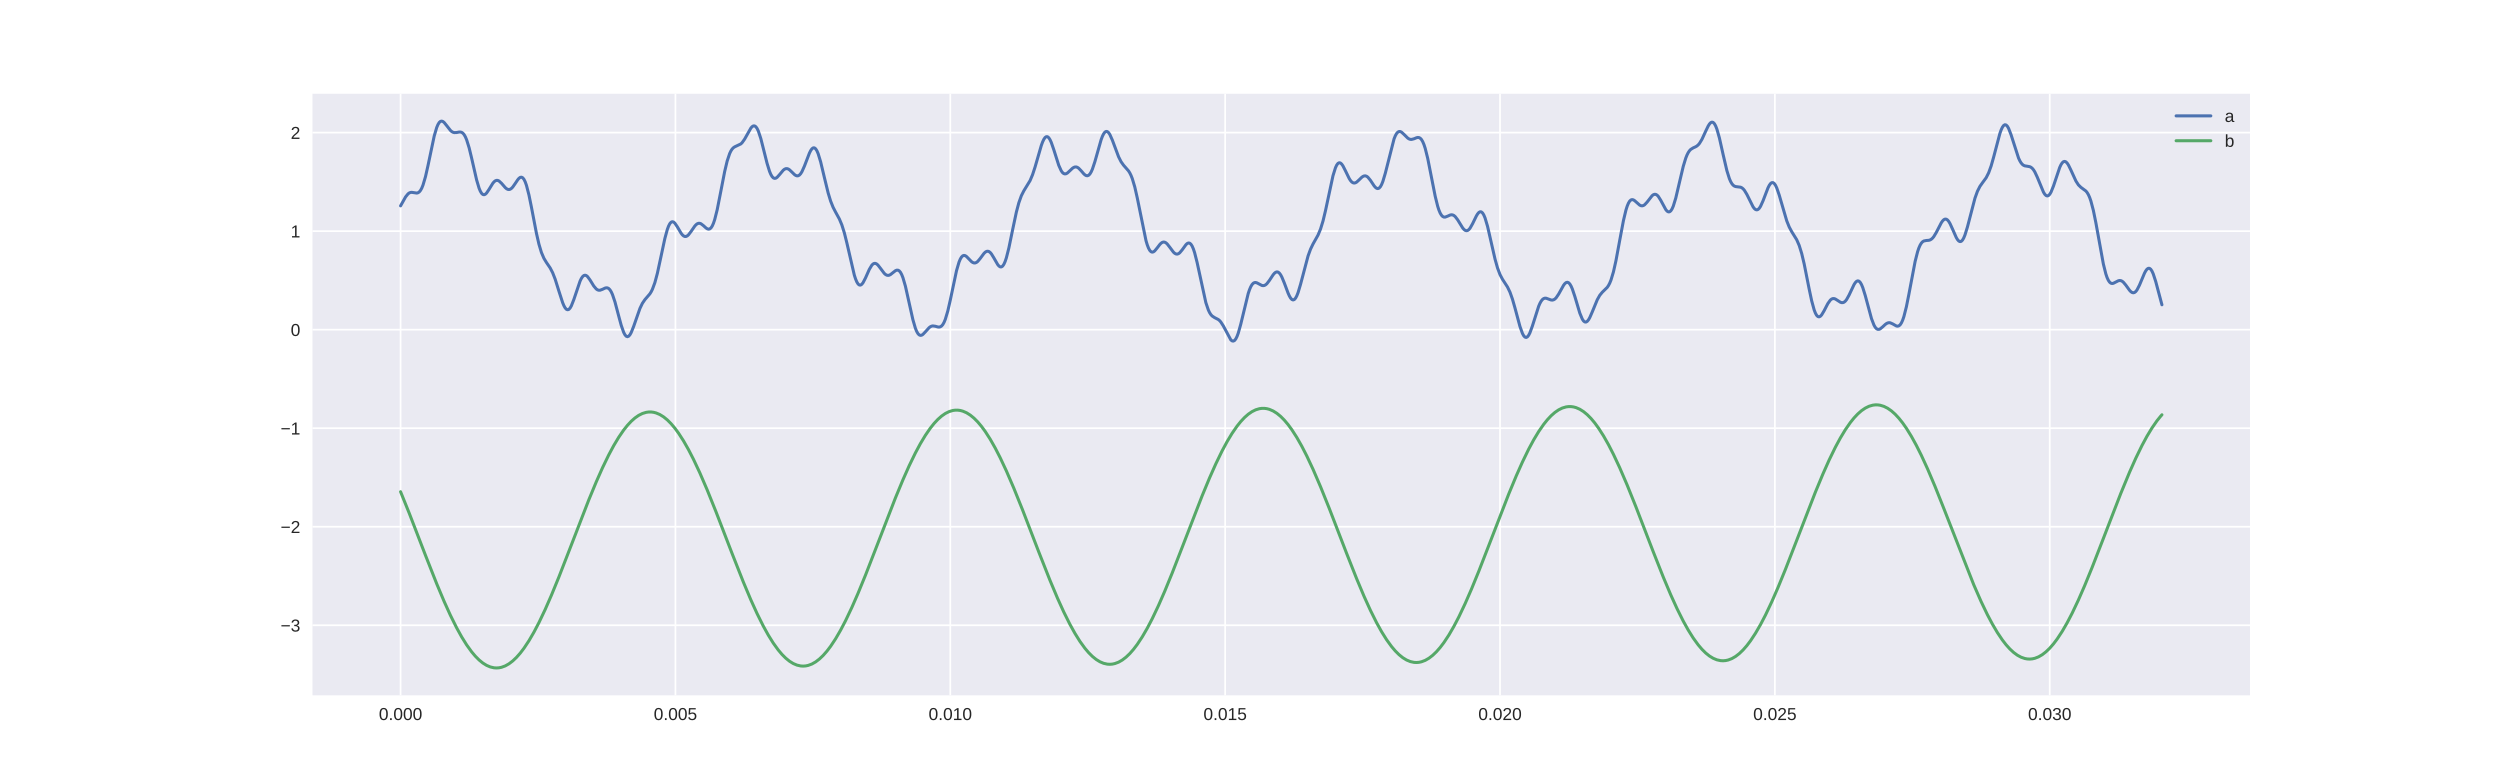 <?xml version="1.0" encoding="utf-8" standalone="no"?>
<!DOCTYPE svg PUBLIC "-//W3C//DTD SVG 1.1//EN"
  "http://www.w3.org/Graphics/SVG/1.1/DTD/svg11.dtd">
<!-- Created with matplotlib (http://matplotlib.org/) -->
<svg height="360pt" version="1.1" viewBox="0 0 1152 360" width="1152pt" xmlns="http://www.w3.org/2000/svg" xmlns:xlink="http://www.w3.org/1999/xlink">
 <defs>
  <style type="text/css">
*{stroke-linecap:butt;stroke-linejoin:round;}
  </style>
 </defs>
 <g id="figure_1">
  <g id="patch_1">
   <path d="M 0 360 
L 1152 360 
L 1152 0 
L 0 0 
z
" style="fill:#ffffff;"/>
  </g>
  <g id="axes_1">
   <g id="patch_2">
    <path d="M 144 320.4 
L 1036.8 320.4 
L 1036.8 43.2 
L 144 43.2 
z
" style="fill:#eaeaf2;"/>
   </g>
   <g id="matplotlib.axis_1">
    <g id="xtick_1">
     <g id="line2d_1">
      <path clip-path="url(#p7d463ac4aa)" d="M 184.582 320.4 
L 184.582 43.2 
" style="fill:none;stroke:#ffffff;stroke-linecap:round;stroke-width:0.8;"/>
     </g>
     <g id="line2d_2"/>
     <g id="text_1">
      <!-- 0.000 -->
      <defs>
       <path d="M 51.703 34.422 
Q 51.703 24.516 49.828 17.75 
Q 47.953 10.984 44.703 6.812 
Q 41.453 2.641 37.062 0.828 
Q 32.672 -0.984 27.688 -0.984 
Q 22.656 -0.984 18.312 0.828 
Q 13.969 2.641 10.766 6.781 
Q 7.562 10.938 5.734 17.703 
Q 3.906 24.469 3.906 34.422 
Q 3.906 44.828 5.734 51.641 
Q 7.562 58.453 10.781 62.5 
Q 14.016 66.547 18.406 68.188 
Q 22.797 69.828 27.984 69.828 
Q 32.906 69.828 37.219 68.188 
Q 41.547 66.547 44.766 62.5 
Q 48 58.453 49.844 51.641 
Q 51.703 44.828 51.703 34.422 
M 42.781 34.422 
Q 42.781 42.625 41.797 48.062 
Q 40.828 53.516 38.922 56.766 
Q 37.016 60.016 34.25 61.359 
Q 31.5 62.703 27.984 62.703 
Q 24.266 62.703 21.438 61.328 
Q 18.609 59.969 16.672 56.719 
Q 14.75 53.469 13.766 48.016 
Q 12.797 42.578 12.797 34.422 
Q 12.797 26.516 13.797 21.094 
Q 14.797 15.672 16.719 12.375 
Q 18.656 9.078 21.438 7.641 
Q 24.219 6.203 27.781 6.203 
Q 31.25 6.203 34.031 7.641 
Q 36.812 9.078 38.734 12.375 
Q 40.672 15.672 41.719 21.094 
Q 42.781 26.516 42.781 34.422 
" id="LiberationSans-30"/>
       <path d="M 9.125 0 
L 9.125 10.688 
L 18.656 10.688 
L 18.656 0 
z
" id="LiberationSans-2e"/>
      </defs>
      <g style="fill:#262626;" transform="translate(174.573 331.798)scale(0.08 -0.08)">
       <use xlink:href="#LiberationSans-30"/>
       <use x="55.615" xlink:href="#LiberationSans-2e"/>
       <use x="83.398" xlink:href="#LiberationSans-30"/>
       <use x="139.014" xlink:href="#LiberationSans-30"/>
       <use x="194.629" xlink:href="#LiberationSans-30"/>
      </g>
     </g>
    </g>
    <g id="xtick_2">
     <g id="line2d_3">
      <path clip-path="url(#p7d463ac4aa)" d="M 311.238 320.4 
L 311.238 43.2 
" style="fill:none;stroke:#ffffff;stroke-linecap:round;stroke-width:0.8;"/>
     </g>
     <g id="line2d_4"/>
     <g id="text_2">
      <!-- 0.005 -->
      <defs>
       <path d="M 51.422 22.406 
Q 51.422 17.234 49.859 12.938 
Q 48.297 8.641 45.219 5.531 
Q 42.141 2.438 37.578 0.719 
Q 33.016 -0.984 27 -0.984 
Q 21.578 -0.984 17.547 0.281 
Q 13.531 1.562 10.734 3.781 
Q 7.953 6 6.312 8.984 
Q 4.688 11.969 4 15.375 
L 12.891 16.406 
Q 13.422 14.453 14.391 12.625 
Q 15.375 10.797 17.062 9.344 
Q 18.75 7.906 21.219 7.047 
Q 23.688 6.203 27.203 6.203 
Q 30.609 6.203 33.391 7.25 
Q 36.188 8.297 38.156 10.344 
Q 40.141 12.406 41.203 15.375 
Q 42.281 18.359 42.281 22.219 
Q 42.281 25.391 41.25 28.047 
Q 40.234 30.719 38.328 32.641 
Q 36.422 34.578 33.656 35.641 
Q 30.906 36.719 27.391 36.719 
Q 25.203 36.719 23.344 36.328 
Q 21.484 35.938 19.891 35.25 
Q 18.312 34.578 17.016 33.672 
Q 15.719 32.766 14.594 31.781 
L 6 31.781 
L 8.297 68.797 
L 47.406 68.797 
L 47.406 61.328 
L 16.312 61.328 
L 14.984 39.5 
Q 17.328 41.312 20.844 42.594 
Q 24.359 43.891 29.203 43.891 
Q 34.328 43.891 38.422 42.328 
Q 42.531 40.766 45.406 37.906 
Q 48.297 35.062 49.859 31.109 
Q 51.422 27.156 51.422 22.406 
" id="LiberationSans-35"/>
      </defs>
      <g style="fill:#262626;" transform="translate(301.23 331.798)scale(0.08 -0.08)">
       <use xlink:href="#LiberationSans-30"/>
       <use x="55.615" xlink:href="#LiberationSans-2e"/>
       <use x="83.398" xlink:href="#LiberationSans-30"/>
       <use x="139.014" xlink:href="#LiberationSans-30"/>
       <use x="194.629" xlink:href="#LiberationSans-35"/>
      </g>
     </g>
    </g>
    <g id="xtick_3">
     <g id="line2d_5">
      <path clip-path="url(#p7d463ac4aa)" d="M 437.895 320.4 
L 437.895 43.2 
" style="fill:none;stroke:#ffffff;stroke-linecap:round;stroke-width:0.8;"/>
     </g>
     <g id="line2d_6"/>
     <g id="text_3">
      <!-- 0.010 -->
      <defs>
       <path d="M 7.625 0 
L 7.625 7.469 
L 25.141 7.469 
L 25.141 60.406 
L 9.625 49.312 
L 9.625 57.625 
L 25.875 68.797 
L 33.984 68.797 
L 33.984 7.469 
L 50.734 7.469 
L 50.734 0 
z
" id="LiberationSans-31"/>
      </defs>
      <g style="fill:#262626;" transform="translate(427.886 331.798)scale(0.08 -0.08)">
       <use xlink:href="#LiberationSans-30"/>
       <use x="55.615" xlink:href="#LiberationSans-2e"/>
       <use x="83.398" xlink:href="#LiberationSans-30"/>
       <use x="139.014" xlink:href="#LiberationSans-31"/>
       <use x="194.629" xlink:href="#LiberationSans-30"/>
      </g>
     </g>
    </g>
    <g id="xtick_4">
     <g id="line2d_7">
      <path clip-path="url(#p7d463ac4aa)" d="M 564.552 320.4 
L 564.552 43.2 
" style="fill:none;stroke:#ffffff;stroke-linecap:round;stroke-width:0.8;"/>
     </g>
     <g id="line2d_8"/>
     <g id="text_4">
      <!-- 0.015 -->
      <g style="fill:#262626;" transform="translate(554.543 331.798)scale(0.08 -0.08)">
       <use xlink:href="#LiberationSans-30"/>
       <use x="55.615" xlink:href="#LiberationSans-2e"/>
       <use x="83.398" xlink:href="#LiberationSans-30"/>
       <use x="139.014" xlink:href="#LiberationSans-31"/>
       <use x="194.629" xlink:href="#LiberationSans-35"/>
      </g>
     </g>
    </g>
    <g id="xtick_5">
     <g id="line2d_9">
      <path clip-path="url(#p7d463ac4aa)" d="M 691.208 320.4 
L 691.208 43.2 
" style="fill:none;stroke:#ffffff;stroke-linecap:round;stroke-width:0.8;"/>
     </g>
     <g id="line2d_10"/>
     <g id="text_5">
      <!-- 0.020 -->
      <defs>
       <path d="M 5.031 0 
L 5.031 6.203 
Q 7.516 11.922 11.109 16.281 
Q 14.703 20.656 18.656 24.188 
Q 22.609 27.734 26.484 30.766 
Q 30.375 33.797 33.5 36.812 
Q 36.625 39.844 38.547 43.156 
Q 40.484 46.484 40.484 50.688 
Q 40.484 53.609 39.594 55.828 
Q 38.719 58.062 37.062 59.562 
Q 35.406 61.078 33.078 61.828 
Q 30.766 62.594 27.938 62.594 
Q 25.297 62.594 22.969 61.859 
Q 20.656 61.141 18.844 59.672 
Q 17.047 58.203 15.891 56.031 
Q 14.75 53.859 14.406 50.984 
L 5.422 51.812 
Q 5.859 55.516 7.469 58.781 
Q 9.078 62.062 11.906 64.531 
Q 14.75 67 18.719 68.406 
Q 22.703 69.828 27.938 69.828 
Q 33.062 69.828 37.062 68.609 
Q 41.062 67.391 43.812 64.984 
Q 46.578 62.594 48.047 59.078 
Q 49.516 55.562 49.516 50.984 
Q 49.516 47.516 48.266 44.391 
Q 47.016 41.266 44.938 38.422 
Q 42.875 35.594 40.141 32.953 
Q 37.406 30.328 34.422 27.812 
Q 31.453 25.297 28.422 22.828 
Q 25.391 20.359 22.719 17.859 
Q 20.062 15.375 17.969 12.812 
Q 15.875 10.25 14.703 7.469 
L 50.594 7.469 
L 50.594 0 
z
" id="LiberationSans-32"/>
      </defs>
      <g style="fill:#262626;" transform="translate(681.2 331.798)scale(0.08 -0.08)">
       <use xlink:href="#LiberationSans-30"/>
       <use x="55.615" xlink:href="#LiberationSans-2e"/>
       <use x="83.398" xlink:href="#LiberationSans-30"/>
       <use x="139.014" xlink:href="#LiberationSans-32"/>
       <use x="194.629" xlink:href="#LiberationSans-30"/>
      </g>
     </g>
    </g>
    <g id="xtick_6">
     <g id="line2d_11">
      <path clip-path="url(#p7d463ac4aa)" d="M 817.865 320.4 
L 817.865 43.2 
" style="fill:none;stroke:#ffffff;stroke-linecap:round;stroke-width:0.8;"/>
     </g>
     <g id="line2d_12"/>
     <g id="text_6">
      <!-- 0.025 -->
      <g style="fill:#262626;" transform="translate(807.856 331.798)scale(0.08 -0.08)">
       <use xlink:href="#LiberationSans-30"/>
       <use x="55.615" xlink:href="#LiberationSans-2e"/>
       <use x="83.398" xlink:href="#LiberationSans-30"/>
       <use x="139.014" xlink:href="#LiberationSans-32"/>
       <use x="194.629" xlink:href="#LiberationSans-35"/>
      </g>
     </g>
    </g>
    <g id="xtick_7">
     <g id="line2d_13">
      <path clip-path="url(#p7d463ac4aa)" d="M 944.522 320.4 
L 944.522 43.2 
" style="fill:none;stroke:#ffffff;stroke-linecap:round;stroke-width:0.8;"/>
     </g>
     <g id="line2d_14"/>
     <g id="text_7">
      <!-- 0.030 -->
      <defs>
       <path d="M 51.219 19 
Q 51.219 14.266 49.672 10.547 
Q 48.141 6.844 45.188 4.266 
Q 42.234 1.703 37.859 0.359 
Q 33.5 -0.984 27.875 -0.984 
Q 21.484 -0.984 17.109 0.609 
Q 12.75 2.203 9.906 4.812 
Q 7.078 7.422 5.656 10.766 
Q 4.25 14.109 3.812 17.672 
L 12.891 18.5 
Q 13.281 15.766 14.328 13.516 
Q 15.375 11.281 17.188 9.672 
Q 19 8.062 21.625 7.172 
Q 24.266 6.297 27.875 6.297 
Q 34.516 6.297 38.297 9.562 
Q 42.094 12.844 42.094 19.281 
Q 42.094 23.094 40.406 25.406 
Q 38.719 27.734 36.203 29.031 
Q 33.688 30.328 30.734 30.766 
Q 27.781 31.203 25.297 31.203 
L 20.312 31.203 
L 20.312 38.812 
L 25.094 38.812 
Q 27.594 38.812 30.266 39.328 
Q 32.953 39.844 35.172 41.188 
Q 37.406 42.531 38.844 44.828 
Q 40.281 47.125 40.281 50.688 
Q 40.281 56.203 37.031 59.391 
Q 33.797 62.594 27.391 62.594 
Q 21.578 62.594 17.984 59.609 
Q 14.406 56.641 13.812 51.219 
L 4.984 51.906 
Q 5.516 56.453 7.469 59.812 
Q 9.422 63.188 12.422 65.406 
Q 15.438 67.625 19.281 68.719 
Q 23.141 69.828 27.484 69.828 
Q 33.25 69.828 37.391 68.375 
Q 41.547 66.938 44.188 64.469 
Q 46.828 62.016 48.062 58.688 
Q 49.312 55.375 49.312 51.609 
Q 49.312 48.578 48.484 45.938 
Q 47.656 43.312 45.891 41.203 
Q 44.141 39.109 41.422 37.594 
Q 38.719 36.078 34.906 35.297 
L 34.906 35.109 
Q 39.062 34.672 42.141 33.219 
Q 45.219 31.781 47.219 29.625 
Q 49.219 27.484 50.219 24.75 
Q 51.219 22.016 51.219 19 
" id="LiberationSans-33"/>
      </defs>
      <g style="fill:#262626;" transform="translate(934.513 331.798)scale(0.08 -0.08)">
       <use xlink:href="#LiberationSans-30"/>
       <use x="55.615" xlink:href="#LiberationSans-2e"/>
       <use x="83.398" xlink:href="#LiberationSans-30"/>
       <use x="139.014" xlink:href="#LiberationSans-33"/>
       <use x="194.629" xlink:href="#LiberationSans-30"/>
      </g>
     </g>
    </g>
   </g>
   <g id="matplotlib.axis_2">
    <g id="ytick_1">
     <g id="line2d_15">
      <path clip-path="url(#p7d463ac4aa)" d="M 144 288.124 
L 1036.8 288.124 
" style="fill:none;stroke:#ffffff;stroke-linecap:round;stroke-width:0.8;"/>
     </g>
     <g id="line2d_16"/>
     <g id="text_8">
      <!-- −3 -->
      <defs>
       <path d="M 4.938 29.688 
L 4.938 36.812 
L 53.516 36.812 
L 53.516 29.688 
z
" id="LiberationSans-2212"/>
      </defs>
      <g style="fill:#262626;" transform="translate(129.279 291.023)scale(0.08 -0.08)">
       <use xlink:href="#LiberationSans-2212"/>
       <use x="58.398" xlink:href="#LiberationSans-33"/>
      </g>
     </g>
    </g>
    <g id="ytick_2">
     <g id="line2d_17">
      <path clip-path="url(#p7d463ac4aa)" d="M 144 242.721 
L 1036.8 242.721 
" style="fill:none;stroke:#ffffff;stroke-linecap:round;stroke-width:0.8;"/>
     </g>
     <g id="line2d_18"/>
     <g id="text_9">
      <!-- −2 -->
      <g style="fill:#262626;" transform="translate(129.279 245.62)scale(0.08 -0.08)">
       <use xlink:href="#LiberationSans-2212"/>
       <use x="58.398" xlink:href="#LiberationSans-32"/>
      </g>
     </g>
    </g>
    <g id="ytick_3">
     <g id="line2d_19">
      <path clip-path="url(#p7d463ac4aa)" d="M 144 197.318 
L 1036.8 197.318 
" style="fill:none;stroke:#ffffff;stroke-linecap:round;stroke-width:0.8;"/>
     </g>
     <g id="line2d_20"/>
     <g id="text_10">
      <!-- −1 -->
      <g style="fill:#262626;" transform="translate(129.279 200.217)scale(0.08 -0.08)">
       <use xlink:href="#LiberationSans-2212"/>
       <use x="58.398" xlink:href="#LiberationSans-31"/>
      </g>
     </g>
    </g>
    <g id="ytick_4">
     <g id="line2d_21">
      <path clip-path="url(#p7d463ac4aa)" d="M 144 151.915 
L 1036.8 151.915 
" style="fill:none;stroke:#ffffff;stroke-linecap:round;stroke-width:0.8;"/>
     </g>
     <g id="line2d_22"/>
     <g id="text_11">
      <!-- 0 -->
      <g style="fill:#262626;" transform="translate(133.951 154.813)scale(0.08 -0.08)">
       <use xlink:href="#LiberationSans-30"/>
      </g>
     </g>
    </g>
    <g id="ytick_5">
     <g id="line2d_23">
      <path clip-path="url(#p7d463ac4aa)" d="M 144 106.511 
L 1036.8 106.511 
" style="fill:none;stroke:#ffffff;stroke-linecap:round;stroke-width:0.8;"/>
     </g>
     <g id="line2d_24"/>
     <g id="text_12">
      <!-- 1 -->
      <g style="fill:#262626;" transform="translate(133.951 109.41)scale(0.08 -0.08)">
       <use xlink:href="#LiberationSans-31"/>
      </g>
     </g>
    </g>
    <g id="ytick_6">
     <g id="line2d_25">
      <path clip-path="url(#p7d463ac4aa)" d="M 144 61.108 
L 1036.8 61.108 
" style="fill:none;stroke:#ffffff;stroke-linecap:round;stroke-width:0.8;"/>
     </g>
     <g id="line2d_26"/>
     <g id="text_13">
      <!-- 2 -->
      <g style="fill:#262626;" transform="translate(133.951 64.007)scale(0.08 -0.08)">
       <use xlink:href="#LiberationSans-32"/>
      </g>
     </g>
    </g>
   </g>
   <g id="line2d_27">
    <path clip-path="url(#p7d463ac4aa)" d="M 184.582 94.864 
L 186.879 90.748 
L 188.028 89.324 
L 188.603 88.905 
L 189.177 88.682 
L 189.751 88.628 
L 192.049 88.967 
L 192.624 88.821 
L 193.198 88.432 
L 193.772 87.74 
L 194.347 86.699 
L 194.921 85.288 
L 196.07 81.377 
L 197.219 76.286 
L 200.091 62.648 
L 201.24 58.742 
L 201.814 57.384 
L 202.388 56.451 
L 202.963 55.933 
L 203.537 55.8 
L 204.112 56 
L 204.686 56.467 
L 205.835 57.89 
L 207.558 60.085 
L 208.132 60.591 
L 208.707 60.932 
L 209.281 61.107 
L 210.43 61.065 
L 211.579 60.842 
L 212.153 60.834 
L 212.728 60.991 
L 213.302 61.382 
L 213.877 62.061 
L 214.451 63.067 
L 215.025 64.417 
L 216.174 68.114 
L 217.323 72.851 
L 219.621 82.9 
L 220.769 86.747 
L 221.344 88.12 
L 221.918 89.077 
L 222.493 89.61 
L 223.067 89.737 
L 223.641 89.498 
L 224.216 88.951 
L 225.365 87.247 
L 227.088 84.458 
L 227.662 83.78 
L 228.237 83.321 
L 228.811 83.107 
L 229.386 83.141 
L 229.96 83.408 
L 231.109 84.473 
L 232.832 86.46 
L 233.406 86.95 
L 233.981 87.256 
L 234.555 87.339 
L 235.13 87.182 
L 235.704 86.788 
L 236.278 86.183 
L 237.427 84.542 
L 238.576 82.827 
L 239.15 82.161 
L 239.725 81.739 
L 240.299 81.641 
L 240.874 81.929 
L 241.448 82.647 
L 242.022 83.816 
L 242.597 85.432 
L 243.746 89.876 
L 244.894 95.509 
L 247.192 107.503 
L 248.341 112.514 
L 249.49 116.348 
L 250.639 119.04 
L 251.787 120.937 
L 253.511 123.465 
L 254.659 125.673 
L 255.808 128.612 
L 257.531 134.102 
L 259.255 139.438 
L 259.829 140.81 
L 260.403 141.852 
L 260.978 142.512 
L 261.552 142.752 
L 262.127 142.559 
L 262.701 141.946 
L 263.276 140.945 
L 264.424 138.028 
L 267.296 129.528 
L 267.871 128.342 
L 268.445 127.48 
L 269.02 126.969 
L 269.594 126.811 
L 270.168 126.987 
L 270.743 127.454 
L 271.892 129.018 
L 273.615 131.813 
L 274.764 133.167 
L 275.338 133.558 
L 275.912 133.743 
L 276.487 133.737 
L 277.636 133.316 
L 278.784 132.762 
L 279.359 132.62 
L 279.933 132.666 
L 280.508 132.962 
L 281.082 133.557 
L 281.657 134.478 
L 282.231 135.732 
L 283.38 139.148 
L 285.103 145.652 
L 286.252 149.891 
L 287.401 153.174 
L 287.975 154.268 
L 288.549 154.932 
L 289.124 155.146 
L 289.698 154.914 
L 290.273 154.265 
L 290.847 153.247 
L 291.996 150.38 
L 294.868 142.155 
L 296.017 139.763 
L 297.165 138.078 
L 299.463 135.401 
L 300.038 134.488 
L 300.612 133.35 
L 301.761 130.245 
L 302.91 125.972 
L 304.633 117.982 
L 306.356 109.927 
L 307.505 105.716 
L 308.079 104.175 
L 308.654 103.065 
L 309.228 102.398 
L 309.802 102.16 
L 310.377 102.316 
L 310.951 102.808 
L 312.1 104.492 
L 313.823 107.427 
L 314.398 108.175 
L 314.972 108.701 
L 315.546 108.969 
L 316.121 108.965 
L 316.695 108.697 
L 317.27 108.195 
L 318.419 106.69 
L 320.142 104.187 
L 320.716 103.558 
L 321.291 103.118 
L 321.865 102.896 
L 322.439 102.898 
L 323.014 103.107 
L 324.163 103.987 
L 325.311 105.037 
L 325.886 105.422 
L 326.46 105.598 
L 327.035 105.489 
L 327.609 105.03 
L 328.183 104.174 
L 328.758 102.896 
L 329.332 101.196 
L 330.481 96.642 
L 332.204 87.897 
L 333.928 79.031 
L 335.076 74.215 
L 336.225 70.759 
L 336.8 69.561 
L 337.374 68.683 
L 337.948 68.077 
L 338.523 67.679 
L 341.395 66.304 
L 341.969 65.738 
L 343.118 64.121 
L 345.99 59.033 
L 346.564 58.38 
L 347.139 58.021 
L 347.713 58.014 
L 348.288 58.398 
L 348.862 59.19 
L 349.436 60.386 
L 350.585 63.848 
L 352.309 70.676 
L 353.457 75.244 
L 354.606 78.967 
L 355.181 80.341 
L 355.755 81.339 
L 356.329 81.954 
L 356.904 82.198 
L 357.478 82.111 
L 358.053 81.747 
L 359.201 80.479 
L 360.925 78.424 
L 361.499 77.979 
L 362.073 77.732 
L 362.648 77.698 
L 363.222 77.874 
L 363.797 78.235 
L 364.945 79.318 
L 366.094 80.443 
L 366.669 80.84 
L 367.243 81.038 
L 367.817 80.986 
L 368.392 80.649 
L 368.966 80.013 
L 369.541 79.088 
L 370.69 76.519 
L 372.987 70.538 
L 373.562 69.398 
L 374.136 68.575 
L 374.71 68.137 
L 375.285 68.131 
L 375.859 68.582 
L 376.434 69.488 
L 377.008 70.826 
L 378.157 74.594 
L 379.88 81.817 
L 381.603 88.881 
L 382.752 92.66 
L 383.901 95.538 
L 385.05 97.754 
L 386.773 100.894 
L 387.922 103.631 
L 389.071 107.29 
L 390.219 111.878 
L 393.666 126.753 
L 394.24 128.528 
L 394.815 129.904 
L 395.389 130.843 
L 395.963 131.329 
L 396.538 131.371 
L 397.112 131.001 
L 397.687 130.273 
L 398.835 128.05 
L 400.559 124.17 
L 401.707 122.237 
L 402.282 121.656 
L 402.856 121.37 
L 403.431 121.378 
L 404.005 121.66 
L 404.58 122.173 
L 405.728 123.652 
L 407.452 125.944 
L 408.026 126.466 
L 408.6 126.792 
L 409.175 126.906 
L 409.749 126.811 
L 410.324 126.534 
L 411.472 125.631 
L 412.621 124.734 
L 413.196 124.491 
L 413.77 124.488 
L 414.344 124.791 
L 414.919 125.451 
L 415.493 126.495 
L 416.068 127.931 
L 417.216 131.883 
L 418.94 139.599 
L 420.663 147.312 
L 421.812 151.248 
L 422.386 152.666 
L 422.961 153.682 
L 423.535 154.299 
L 424.109 154.542 
L 424.684 154.458 
L 425.258 154.108 
L 426.407 152.91 
L 428.13 150.994 
L 428.705 150.565 
L 429.279 150.295 
L 429.853 150.184 
L 431.002 150.342 
L 432.151 150.665 
L 432.725 150.716 
L 433.3 150.593 
L 433.874 150.226 
L 434.449 149.557 
L 435.023 148.541 
L 435.597 147.157 
L 436.746 143.305 
L 437.895 138.271 
L 440.767 124.706 
L 441.916 120.781 
L 442.49 119.401 
L 443.065 118.436 
L 443.639 117.876 
L 444.214 117.687 
L 444.788 117.818 
L 445.362 118.197 
L 446.511 119.374 
L 447.66 120.549 
L 448.234 120.953 
L 448.809 121.164 
L 449.383 121.154 
L 449.958 120.918 
L 450.532 120.471 
L 451.681 119.099 
L 453.404 116.782 
L 453.978 116.219 
L 454.553 115.862 
L 455.127 115.752 
L 455.702 115.91 
L 456.276 116.335 
L 456.85 117.005 
L 457.999 118.882 
L 459.723 121.885 
L 460.297 122.577 
L 460.871 122.97 
L 461.446 122.996 
L 462.02 122.605 
L 462.595 121.768 
L 463.169 120.481 
L 463.743 118.764 
L 464.892 114.237 
L 466.615 105.866 
L 468.339 97.744 
L 469.487 93.415 
L 470.636 90.2 
L 471.785 87.923 
L 474.657 83.227 
L 475.806 80.491 
L 476.955 76.975 
L 479.827 67.058 
L 480.401 65.492 
L 480.976 64.252 
L 481.55 63.4 
L 482.124 62.978 
L 482.699 63.005 
L 483.273 63.478 
L 483.848 64.367 
L 484.422 65.622 
L 485.571 68.932 
L 487.868 76.163 
L 489.017 78.702 
L 489.592 79.507 
L 490.166 79.984 
L 490.74 80.148 
L 491.315 80.036 
L 491.889 79.701 
L 493.038 78.636 
L 494.187 77.544 
L 494.761 77.157 
L 495.336 76.944 
L 495.91 76.931 
L 496.485 77.126 
L 497.059 77.514 
L 498.208 78.708 
L 499.357 80.044 
L 499.931 80.575 
L 500.505 80.913 
L 501.08 80.99 
L 501.654 80.755 
L 502.229 80.172 
L 502.803 79.232 
L 503.377 77.944 
L 504.526 74.49 
L 507.398 64.38 
L 507.973 62.85 
L 508.547 61.673 
L 509.121 60.899 
L 509.696 60.553 
L 510.27 60.638 
L 510.845 61.132 
L 511.419 61.993 
L 512.568 64.559 
L 515.44 72.249 
L 516.589 74.523 
L 517.738 76.133 
L 520.035 78.763 
L 520.61 79.688 
L 521.184 80.852 
L 521.758 82.302 
L 522.907 86.153 
L 524.056 91.207 
L 528.077 110.897 
L 528.651 112.814 
L 529.226 114.309 
L 529.8 115.362 
L 530.375 115.978 
L 530.949 116.189 
L 531.523 116.043 
L 532.098 115.61 
L 533.247 114.217 
L 534.395 112.71 
L 534.97 112.115 
L 535.544 111.709 
L 536.119 111.53 
L 536.693 111.593 
L 537.267 111.894 
L 537.842 112.407 
L 538.991 113.871 
L 540.714 116.175 
L 541.288 116.701 
L 541.863 117.016 
L 542.437 117.091 
L 543.011 116.917 
L 543.586 116.509 
L 544.735 115.145 
L 546.458 112.773 
L 547.032 112.236 
L 547.607 111.967 
L 548.181 112.036 
L 548.756 112.497 
L 549.33 113.381 
L 549.904 114.696 
L 550.479 116.428 
L 551.628 120.957 
L 555.648 139.417 
L 556.797 142.825 
L 557.372 144.032 
L 557.946 144.936 
L 558.52 145.581 
L 559.669 146.343 
L 561.392 147.233 
L 561.967 147.714 
L 562.541 148.355 
L 563.69 150.144 
L 567.137 156.58 
L 567.711 157.064 
L 568.285 157.188 
L 568.86 156.908 
L 569.434 156.199 
L 570.009 155.062 
L 570.583 153.52 
L 571.732 149.428 
L 575.178 135.249 
L 575.753 133.54 
L 576.327 132.18 
L 576.901 131.183 
L 577.476 130.542 
L 578.05 130.224 
L 578.625 130.18 
L 579.199 130.343 
L 581.497 131.547 
L 582.071 131.632 
L 582.646 131.53 
L 583.22 131.223 
L 583.794 130.716 
L 584.943 129.216 
L 586.666 126.61 
L 587.241 125.934 
L 587.815 125.474 
L 588.39 125.283 
L 588.964 125.401 
L 589.538 125.847 
L 590.113 126.615 
L 590.687 127.677 
L 591.836 130.466 
L 593.559 135.081 
L 594.134 136.356 
L 594.708 137.35 
L 595.282 137.989 
L 595.857 138.221 
L 596.431 138.014 
L 597.006 137.363 
L 597.58 136.284 
L 598.154 134.816 
L 599.303 130.97 
L 602.75 117.953 
L 603.899 114.807 
L 605.047 112.423 
L 607.345 108.333 
L 608.494 105.573 
L 609.643 101.822 
L 610.791 97.048 
L 614.238 80.981 
L 615.387 77.277 
L 615.961 76.056 
L 616.535 75.293 
L 617.11 74.986 
L 617.684 75.111 
L 618.259 75.619 
L 618.833 76.443 
L 619.982 78.702 
L 621.705 82.25 
L 622.28 83.15 
L 622.854 83.813 
L 623.428 84.213 
L 624.003 84.348 
L 624.577 84.233 
L 625.152 83.909 
L 626.3 82.858 
L 627.449 81.733 
L 628.024 81.315 
L 628.598 81.071 
L 629.172 81.037 
L 629.747 81.232 
L 630.321 81.653 
L 631.47 83.054 
L 633.193 85.644 
L 633.768 86.318 
L 634.342 86.761 
L 634.917 86.9 
L 635.491 86.681 
L 636.065 86.068 
L 636.64 85.047 
L 637.214 83.63 
L 638.363 79.77 
L 642.384 63.982 
L 642.958 62.578 
L 643.533 61.548 
L 644.107 60.896 
L 644.681 60.601 
L 645.256 60.622 
L 645.83 60.901 
L 646.979 61.95 
L 648.702 63.649 
L 649.277 64.009 
L 649.851 64.211 
L 650.425 64.252 
L 651.574 63.95 
L 652.723 63.475 
L 653.298 63.347 
L 653.872 63.395 
L 654.446 63.694 
L 655.021 64.306 
L 655.595 65.278 
L 656.17 66.639 
L 656.744 68.395 
L 657.893 72.993 
L 659.616 81.7 
L 661.339 90.432 
L 662.488 95.058 
L 663.062 96.823 
L 663.637 98.188 
L 664.211 99.156 
L 664.786 99.753 
L 665.36 100.026 
L 665.934 100.04 
L 667.083 99.601 
L 668.232 99.083 
L 668.806 98.976 
L 669.381 99.04 
L 669.955 99.304 
L 670.53 99.776 
L 671.679 101.269 
L 673.976 104.993 
L 674.551 105.678 
L 675.125 106.136 
L 675.699 106.321 
L 676.274 106.21 
L 676.848 105.8 
L 677.423 105.109 
L 678.571 103.076 
L 680.295 99.536 
L 680.869 98.59 
L 681.443 97.912 
L 682.018 97.576 
L 682.592 97.637 
L 683.167 98.132 
L 683.741 99.072 
L 684.315 100.443 
L 685.464 104.312 
L 687.187 111.854 
L 688.911 119.398 
L 690.06 123.477 
L 691.208 126.529 
L 692.357 128.707 
L 694.655 132.252 
L 695.804 134.651 
L 696.952 137.89 
L 698.101 141.904 
L 700.399 150.448 
L 701.548 153.653 
L 702.122 154.712 
L 702.696 155.337 
L 703.271 155.503 
L 703.845 155.207 
L 704.42 154.471 
L 704.994 153.339 
L 706.143 150.165 
L 709.015 141.125 
L 709.589 139.801 
L 710.164 138.766 
L 710.738 138.03 
L 711.313 137.585 
L 711.887 137.398 
L 712.461 137.42 
L 713.61 137.829 
L 714.759 138.241 
L 715.333 138.28 
L 715.908 138.141 
L 716.482 137.796 
L 717.057 137.236 
L 718.205 135.549 
L 720.503 131.438 
L 721.077 130.695 
L 721.652 130.217 
L 722.226 130.063 
L 722.801 130.272 
L 723.375 130.861 
L 723.95 131.825 
L 724.524 133.135 
L 725.673 136.565 
L 727.97 144.262 
L 729.119 147.037 
L 729.694 147.897 
L 730.268 148.356 
L 730.842 148.405 
L 731.417 148.059 
L 731.991 147.356 
L 732.566 146.351 
L 733.714 143.721 
L 736.012 138.132 
L 737.161 136.086 
L 738.31 134.684 
L 740.607 132.424 
L 741.182 131.575 
L 741.756 130.476 
L 742.331 129.076 
L 743.479 125.261 
L 744.628 120.132 
L 746.351 110.832 
L 748.075 101.668 
L 749.223 96.848 
L 749.798 95.026 
L 750.372 93.637 
L 750.947 92.684 
L 751.521 92.143 
L 752.095 91.97 
L 752.67 92.103 
L 753.244 92.465 
L 755.542 94.5 
L 756.116 94.776 
L 756.691 94.853 
L 757.265 94.714 
L 757.839 94.361 
L 758.988 93.129 
L 761.286 90.179 
L 761.86 89.737 
L 762.435 89.527 
L 763.009 89.582 
L 763.584 89.914 
L 764.158 90.511 
L 765.307 92.349 
L 767.604 96.601 
L 768.179 97.275 
L 768.753 97.628 
L 769.328 97.603 
L 769.902 97.159 
L 770.476 96.281 
L 771.051 94.979 
L 772.2 91.252 
L 773.923 83.918 
L 775.646 76.642 
L 776.795 72.865 
L 777.369 71.428 
L 777.944 70.297 
L 778.518 69.451 
L 779.093 68.849 
L 780.241 68.135 
L 781.39 67.61 
L 781.965 67.25 
L 782.539 66.752 
L 783.113 66.083 
L 784.262 64.202 
L 785.985 60.449 
L 787.134 58.062 
L 787.709 57.149 
L 788.283 56.529 
L 788.857 56.27 
L 789.432 56.423 
L 790.006 57.017 
L 790.581 58.06 
L 791.155 59.533 
L 792.304 63.587 
L 794.027 71.277 
L 795.75 78.643 
L 796.899 82.31 
L 797.474 83.644 
L 798.048 84.642 
L 798.622 85.33 
L 799.197 85.751 
L 799.771 85.969 
L 802.069 86.264 
L 802.643 86.541 
L 803.218 86.999 
L 803.792 87.657 
L 804.941 89.54 
L 807.813 95.308 
L 808.387 96.078 
L 808.962 96.561 
L 809.536 96.715 
L 810.11 96.514 
L 810.685 95.96 
L 811.259 95.074 
L 812.408 92.514 
L 814.706 86.53 
L 815.28 85.405 
L 815.855 84.597 
L 816.429 84.166 
L 817.003 84.149 
L 817.578 84.559 
L 818.152 85.386 
L 818.727 86.596 
L 819.875 89.936 
L 823.322 101.742 
L 824.471 104.603 
L 825.619 106.745 
L 827.917 110.455 
L 829.066 113.092 
L 830.215 116.795 
L 831.364 121.619 
L 833.661 133.173 
L 834.81 138.576 
L 835.959 142.782 
L 836.533 144.271 
L 837.108 145.304 
L 837.682 145.876 
L 838.256 146.004 
L 838.831 145.73 
L 839.405 145.116 
L 840.554 143.184 
L 842.277 139.86 
L 843.426 138.271 
L 844 137.809 
L 844.575 137.587 
L 845.149 137.588 
L 845.724 137.779 
L 846.872 138.507 
L 848.021 139.246 
L 848.596 139.447 
L 849.17 139.458 
L 849.745 139.24 
L 850.319 138.772 
L 850.893 138.057 
L 852.042 135.996 
L 854.34 131.132 
L 854.914 130.244 
L 855.489 129.649 
L 856.063 129.409 
L 856.637 129.567 
L 857.212 130.143 
L 857.786 131.131 
L 858.361 132.504 
L 859.509 136.182 
L 862.381 146.816 
L 863.53 149.814 
L 864.105 150.811 
L 864.679 151.456 
L 865.254 151.765 
L 865.828 151.774 
L 866.402 151.538 
L 867.551 150.598 
L 868.7 149.523 
L 869.274 149.101 
L 869.849 148.817 
L 870.423 148.697 
L 870.998 148.745 
L 872.146 149.25 
L 873.87 150.22 
L 874.444 150.303 
L 875.018 150.137 
L 875.593 149.653 
L 876.167 148.798 
L 876.742 147.539 
L 877.316 145.865 
L 878.465 141.344 
L 879.614 135.605 
L 882.486 120.479 
L 883.635 115.976 
L 884.209 114.282 
L 884.783 112.973 
L 885.358 112.027 
L 885.932 111.404 
L 886.507 111.044 
L 887.655 110.82 
L 888.804 110.732 
L 889.379 110.561 
L 889.953 110.234 
L 890.527 109.723 
L 891.102 109.017 
L 892.251 107.095 
L 894.548 102.653 
L 895.123 101.825 
L 895.697 101.244 
L 896.271 100.959 
L 896.846 100.999 
L 897.42 101.37 
L 897.995 102.057 
L 898.569 103.022 
L 899.718 105.53 
L 901.441 109.437 
L 902.016 110.401 
L 902.59 111.056 
L 903.164 111.339 
L 903.739 111.207 
L 904.313 110.644 
L 904.888 109.654 
L 905.462 108.267 
L 906.611 104.526 
L 910.057 91.329 
L 911.206 88.142 
L 912.355 85.877 
L 913.504 84.248 
L 915.227 81.888 
L 916.376 79.618 
L 917.524 76.433 
L 918.673 72.378 
L 921.545 61.512 
L 922.12 59.893 
L 922.694 58.648 
L 923.269 57.832 
L 923.843 57.478 
L 924.417 57.596 
L 924.992 58.171 
L 925.566 59.164 
L 926.715 62.152 
L 930.161 72.873 
L 930.736 74.095 
L 931.31 75.045 
L 931.885 75.729 
L 932.459 76.174 
L 933.033 76.427 
L 934.182 76.606 
L 935.331 76.819 
L 935.906 77.106 
L 936.48 77.58 
L 937.054 78.271 
L 937.629 79.188 
L 938.778 81.629 
L 941.65 88.58 
L 942.224 89.494 
L 942.798 90.08 
L 943.373 90.291 
L 943.947 90.104 
L 944.522 89.518 
L 945.096 88.557 
L 946.245 85.712 
L 949.117 77.149 
L 949.691 75.923 
L 950.266 75.031 
L 950.84 74.508 
L 951.414 74.37 
L 951.989 74.605 
L 952.563 75.183 
L 953.138 76.053 
L 954.287 78.398 
L 956.584 83.424 
L 957.733 85.198 
L 958.882 86.325 
L 961.179 88.021 
L 961.754 88.732 
L 962.328 89.702 
L 962.903 90.985 
L 963.477 92.619 
L 964.626 96.982 
L 965.775 102.648 
L 969.221 121.618 
L 970.37 126.216 
L 970.944 127.902 
L 971.519 129.16 
L 972.093 130.007 
L 972.668 130.479 
L 973.242 130.635 
L 973.816 130.547 
L 974.965 129.962 
L 976.114 129.378 
L 976.688 129.257 
L 977.263 129.311 
L 977.837 129.56 
L 978.412 130.002 
L 979.56 131.358 
L 981.284 133.744 
L 981.858 134.357 
L 982.432 134.766 
L 983.007 134.919 
L 983.581 134.782 
L 984.156 134.339 
L 984.73 133.599 
L 985.879 131.368 
L 988.176 125.885 
L 988.751 124.821 
L 989.325 124.051 
L 989.9 123.643 
L 990.474 123.641 
L 991.049 124.067 
L 991.623 124.921 
L 992.197 126.177 
L 993.346 129.684 
L 996.218 140.445 
L 996.218 140.445 
" style="fill:none;stroke:#4c72b0;stroke-linecap:round;stroke-width:1.4;"/>
   </g>
   <g id="line2d_28">
    <path clip-path="url(#p7d463ac4aa)" d="M 184.582 226.582 
L 188.603 236.56 
L 196.07 255.916 
L 201.24 269.015 
L 204.686 277.209 
L 207.558 283.543 
L 210.43 289.317 
L 212.728 293.469 
L 215.025 297.158 
L 217.323 300.346 
L 219.046 302.388 
L 220.769 304.117 
L 222.493 305.523 
L 224.216 306.597 
L 225.939 307.334 
L 227.662 307.728 
L 228.811 307.8 
L 229.96 307.718 
L 231.109 307.483 
L 232.832 306.845 
L 234.555 305.867 
L 236.278 304.555 
L 238.002 302.917 
L 239.725 300.963 
L 241.448 298.703 
L 243.746 295.238 
L 246.043 291.29 
L 248.341 286.9 
L 251.213 280.861 
L 254.085 274.301 
L 257.531 265.892 
L 262.701 252.593 
L 271.317 230.339 
L 274.764 222.014 
L 277.636 215.547 
L 280.508 209.621 
L 282.805 205.335 
L 285.103 201.501 
L 287.401 198.159 
L 289.124 195.997 
L 290.847 194.144 
L 292.57 192.611 
L 294.293 191.407 
L 296.017 190.539 
L 297.74 190.011 
L 298.889 189.851 
L 300.038 189.844 
L 301.186 189.99 
L 302.335 190.29 
L 304.058 191.023 
L 305.782 192.095 
L 307.505 193.498 
L 309.228 195.224 
L 310.951 197.263 
L 312.674 199.604 
L 314.972 203.168 
L 317.27 207.206 
L 319.567 211.674 
L 322.439 217.793 
L 325.886 225.786 
L 329.907 235.769 
L 337.374 255.127 
L 342.544 268.223 
L 345.99 276.413 
L 348.862 282.742 
L 351.734 288.51 
L 354.032 292.657 
L 356.329 296.341 
L 358.627 299.523 
L 360.35 301.56 
L 362.073 303.284 
L 363.797 304.685 
L 365.52 305.754 
L 367.243 306.485 
L 368.966 306.874 
L 370.115 306.942 
L 371.264 306.857 
L 372.413 306.618 
L 374.136 305.975 
L 375.859 304.991 
L 377.582 303.675 
L 379.306 302.032 
L 381.029 300.072 
L 382.752 297.807 
L 385.05 294.337 
L 387.347 290.383 
L 389.645 285.988 
L 392.517 279.944 
L 395.389 273.38 
L 398.835 264.967 
L 404.005 251.666 
L 412.621 229.417 
L 416.068 221.096 
L 418.94 214.635 
L 421.812 208.715 
L 424.109 204.434 
L 426.407 200.606 
L 428.705 197.271 
L 430.428 195.114 
L 432.151 193.267 
L 433.874 191.739 
L 435.597 190.541 
L 437.321 189.679 
L 439.044 189.157 
L 440.193 189.001 
L 441.342 188.998 
L 442.49 189.148 
L 443.639 189.451 
L 445.362 190.191 
L 447.086 191.268 
L 448.809 192.677 
L 450.532 194.409 
L 452.255 196.453 
L 453.978 198.798 
L 456.276 202.369 
L 458.574 206.413 
L 460.871 210.886 
L 463.743 217.011 
L 467.19 225.01 
L 471.211 234.997 
L 478.678 254.358 
L 483.848 267.45 
L 487.294 275.636 
L 490.166 281.961 
L 493.038 287.723 
L 495.336 291.865 
L 497.633 295.543 
L 499.931 298.719 
L 501.654 300.751 
L 503.377 302.47 
L 505.101 303.866 
L 506.824 304.93 
L 508.547 305.656 
L 510.27 306.039 
L 511.419 306.104 
L 512.568 306.015 
L 513.717 305.772 
L 515.44 305.123 
L 517.163 304.135 
L 518.886 302.813 
L 520.61 301.165 
L 522.333 299.2 
L 524.056 296.931 
L 526.354 293.454 
L 528.651 289.496 
L 530.949 285.096 
L 533.821 279.046 
L 536.693 272.478 
L 540.139 264.061 
L 545.309 250.758 
L 553.925 228.514 
L 557.372 220.198 
L 560.244 213.742 
L 563.116 207.828 
L 565.413 203.553 
L 567.711 199.732 
L 570.009 196.403 
L 571.732 194.251 
L 573.455 192.409 
L 575.178 190.887 
L 576.901 189.695 
L 578.625 188.838 
L 580.348 188.323 
L 581.497 188.17 
L 582.646 188.171 
L 583.794 188.325 
L 584.943 188.632 
L 586.666 189.378 
L 588.39 190.461 
L 590.113 191.875 
L 591.836 193.612 
L 593.559 195.662 
L 595.282 198.012 
L 597.58 201.59 
L 599.878 205.639 
L 602.175 210.117 
L 605.047 216.248 
L 608.494 224.253 
L 612.515 234.245 
L 620.556 255.093 
L 625.152 266.697 
L 628.598 274.878 
L 631.47 281.198 
L 634.342 286.955 
L 636.64 291.092 
L 638.937 294.764 
L 641.235 297.934 
L 642.958 299.961 
L 644.681 301.675 
L 646.405 303.066 
L 648.128 304.124 
L 649.851 304.845 
L 651.574 305.223 
L 652.723 305.284 
L 653.872 305.191 
L 655.021 304.945 
L 656.744 304.291 
L 658.467 303.297 
L 660.19 301.97 
L 661.914 300.317 
L 663.637 298.348 
L 665.36 296.074 
L 667.658 292.591 
L 669.955 288.627 
L 672.253 284.222 
L 675.125 278.167 
L 677.997 271.595 
L 681.443 263.175 
L 686.613 249.87 
L 695.229 227.63 
L 698.676 219.319 
L 701.548 212.868 
L 704.42 206.961 
L 706.717 202.691 
L 709.015 198.875 
L 711.313 195.553 
L 713.036 193.407 
L 714.759 191.57 
L 716.482 190.054 
L 718.205 188.867 
L 719.929 188.016 
L 721.652 187.507 
L 722.801 187.358 
L 723.95 187.363 
L 725.098 187.521 
L 726.247 187.832 
L 727.97 188.583 
L 729.694 189.672 
L 731.417 191.092 
L 733.14 192.834 
L 734.863 194.89 
L 736.586 197.245 
L 738.884 200.829 
L 741.182 204.884 
L 743.479 209.368 
L 746.351 215.504 
L 749.798 223.514 
L 753.819 233.511 
L 761.86 254.36 
L 766.456 265.962 
L 769.902 274.139 
L 772.774 280.454 
L 775.646 286.205 
L 777.944 290.337 
L 780.241 294.004 
L 782.539 297.167 
L 784.262 299.19 
L 785.985 300.899 
L 787.709 302.284 
L 789.432 303.337 
L 791.155 304.053 
L 792.878 304.425 
L 794.027 304.482 
L 795.176 304.386 
L 796.325 304.137 
L 798.048 303.477 
L 799.771 302.478 
L 801.494 301.145 
L 803.218 299.487 
L 804.941 297.513 
L 806.664 295.235 
L 808.962 291.746 
L 811.259 287.776 
L 813.557 283.367 
L 816.429 277.307 
L 819.301 270.73 
L 822.747 262.307 
L 827.917 248.999 
L 836.533 226.764 
L 839.98 218.458 
L 842.852 212.012 
L 845.724 206.111 
L 848.021 201.847 
L 850.319 198.038 
L 852.617 194.722 
L 854.34 192.581 
L 856.063 190.75 
L 857.786 189.239 
L 859.509 188.058 
L 861.233 187.213 
L 862.956 186.709 
L 864.105 186.565 
L 865.254 186.573 
L 866.402 186.735 
L 868.126 187.265 
L 869.849 188.135 
L 871.572 189.34 
L 873.295 190.874 
L 875.018 192.728 
L 876.742 194.89 
L 878.465 197.347 
L 880.762 201.058 
L 883.06 205.231 
L 885.358 209.82 
L 888.23 216.07 
L 891.676 224.186 
L 895.697 234.263 
L 909.483 269.402 
L 912.929 277.266 
L 915.801 283.25 
L 918.099 287.592 
L 920.397 291.491 
L 922.694 294.905 
L 924.417 297.125 
L 926.141 299.04 
L 927.864 300.637 
L 929.587 301.907 
L 931.31 302.843 
L 933.033 303.439 
L 934.182 303.646 
L 935.331 303.699 
L 936.48 303.599 
L 937.629 303.346 
L 939.352 302.681 
L 941.075 301.677 
L 942.798 300.339 
L 944.522 298.676 
L 946.245 296.697 
L 947.968 294.413 
L 950.266 290.919 
L 952.563 286.944 
L 954.861 282.53 
L 957.733 276.464 
L 960.605 269.883 
L 964.051 261.456 
L 969.221 248.146 
L 977.263 227.348 
L 981.284 217.615 
L 984.156 211.175 
L 987.028 205.28 
L 989.325 201.021 
L 991.623 197.218 
L 993.921 193.909 
L 995.644 191.773 
L 996.218 191.13 
L 996.218 191.13 
" style="fill:none;stroke:#55a868;stroke-linecap:round;stroke-width:1.4;"/>
   </g>
   <g id="patch_3">
    <path d="M 144 320.4 
L 144 43.2 
" style="fill:none;"/>
   </g>
   <g id="patch_4">
    <path d="M 1036.8 320.4 
L 1036.8 43.2 
" style="fill:none;"/>
   </g>
   <g id="patch_5">
    <path d="M 144 320.4 
L 1036.8 320.4 
" style="fill:none;"/>
   </g>
   <g id="patch_6">
    <path d="M 144 43.2 
L 1036.8 43.2 
" style="fill:none;"/>
   </g>
   <g id="legend_1">
    <g id="line2d_29">
     <path d="M 1002.751 53.398 
L 1018.751 53.398 
" style="fill:none;stroke:#4c72b0;stroke-linecap:round;stroke-width:1.4;"/>
    </g>
    <g id="line2d_30"/>
    <g id="text_14">
     <!-- a -->
     <defs>
      <path d="M 20.219 -0.984 
Q 12.25 -0.984 8.25 3.219 
Q 4.25 7.422 4.25 14.75 
Q 4.25 19.969 6.219 23.312 
Q 8.203 26.656 11.391 28.562 
Q 14.594 30.469 18.688 31.203 
Q 22.797 31.938 27.047 32.031 
L 38.922 32.234 
L 38.922 35.109 
Q 38.922 38.375 38.234 40.672 
Q 37.547 42.969 36.125 44.375 
Q 34.719 45.797 32.594 46.453 
Q 30.469 47.125 27.594 47.125 
Q 25.047 47.125 23 46.75 
Q 20.953 46.391 19.438 45.438 
Q 17.922 44.484 16.984 42.844 
Q 16.062 41.219 15.766 38.719 
L 6.594 39.547 
Q 7.078 42.672 8.438 45.281 
Q 9.812 47.906 12.328 49.797 
Q 14.844 51.703 18.625 52.75 
Q 22.406 53.812 27.781 53.812 
Q 37.75 53.812 42.766 49.234 
Q 47.797 44.672 47.797 36.031 
L 47.797 13.281 
Q 47.797 9.375 48.828 7.391 
Q 49.859 5.422 52.734 5.422 
Q 53.469 5.422 54.203 5.516 
Q 54.938 5.609 55.609 5.766 
L 55.609 0.297 
Q 53.953 -0.094 52.312 -0.281 
Q 50.688 -0.484 48.828 -0.484 
Q 46.344 -0.484 44.562 0.172 
Q 42.781 0.828 41.656 2.172 
Q 40.531 3.516 39.938 5.484 
Q 39.359 7.469 39.203 10.109 
L 38.922 10.109 
Q 37.5 7.562 35.812 5.516 
Q 34.125 3.469 31.875 2.031 
Q 29.641 0.594 26.781 -0.188 
Q 23.922 -0.984 20.219 -0.984 
M 22.219 5.609 
Q 26.422 5.609 29.562 7.141 
Q 32.719 8.688 34.781 11.078 
Q 36.859 13.484 37.891 16.312 
Q 38.922 19.141 38.922 21.734 
L 38.922 26.078 
L 29.297 25.875 
Q 26.078 25.828 23.172 25.406 
Q 20.266 25 18.062 23.781 
Q 15.875 22.562 14.578 20.359 
Q 13.281 18.172 13.281 14.594 
Q 13.281 10.297 15.594 7.953 
Q 17.922 5.609 22.219 5.609 
" id="LiberationSans-61"/>
     </defs>
     <g style="fill:#262626;" transform="translate(1025.151 56.197)scale(0.08 -0.08)">
      <use xlink:href="#LiberationSans-61"/>
     </g>
    </g>
    <g id="line2d_31">
     <path d="M 1002.751 64.855 
L 1018.751 64.855 
" style="fill:none;stroke:#55a868;stroke-linecap:round;stroke-width:1.4;"/>
    </g>
    <g id="line2d_32"/>
    <g id="text_15">
     <!-- b -->
     <defs>
      <path d="M 51.422 26.656 
Q 51.422 -0.984 31.984 -0.984 
Q 25.984 -0.984 22 1.188 
Q 18.016 3.375 15.531 8.203 
L 15.438 8.203 
Q 15.438 6.938 15.359 5.562 
Q 15.281 4.203 15.203 3.031 
Q 15.141 1.859 15.062 1.031 
Q 14.984 0.203 14.938 0 
L 6.453 0 
Q 6.5 0.438 6.547 1.484 
Q 6.594 2.547 6.641 4 
Q 6.688 5.469 6.703 7.219 
Q 6.734 8.984 6.734 10.891 
L 6.734 72.469 
L 15.531 72.469 
L 15.531 51.812 
Q 15.531 50.344 15.5 49 
Q 15.484 47.656 15.438 46.625 
Q 15.375 45.406 15.328 44.344 
L 15.531 44.344 
Q 17.969 49.422 22 51.609 
Q 26.031 53.812 31.984 53.812 
Q 42 53.812 46.703 47.062 
Q 51.422 40.328 51.422 26.656 
M 42.188 26.375 
Q 42.188 31.844 41.5 35.75 
Q 40.828 39.656 39.312 42.156 
Q 37.797 44.672 35.453 45.844 
Q 33.109 47.016 29.734 47.016 
Q 26.266 47.016 23.609 45.891 
Q 20.953 44.781 19.172 42.281 
Q 17.391 39.797 16.453 35.734 
Q 15.531 31.688 15.531 25.828 
Q 15.531 20.172 16.453 16.312 
Q 17.391 12.453 19.172 10.031 
Q 20.953 7.625 23.578 6.562 
Q 26.219 5.516 29.641 5.516 
Q 32.859 5.516 35.203 6.641 
Q 37.547 7.766 39.109 10.25 
Q 40.672 12.75 41.422 16.719 
Q 42.188 20.703 42.188 26.375 
" id="LiberationSans-62"/>
     </defs>
     <g style="fill:#262626;" transform="translate(1025.151 67.655)scale(0.08 -0.08)">
      <use xlink:href="#LiberationSans-62"/>
     </g>
    </g>
   </g>
  </g>
 </g>
 <defs>
  <clipPath id="p7d463ac4aa">
   <rect height="277.2" width="892.8" x="144" y="43.2"/>
  </clipPath>
 </defs>
</svg>
